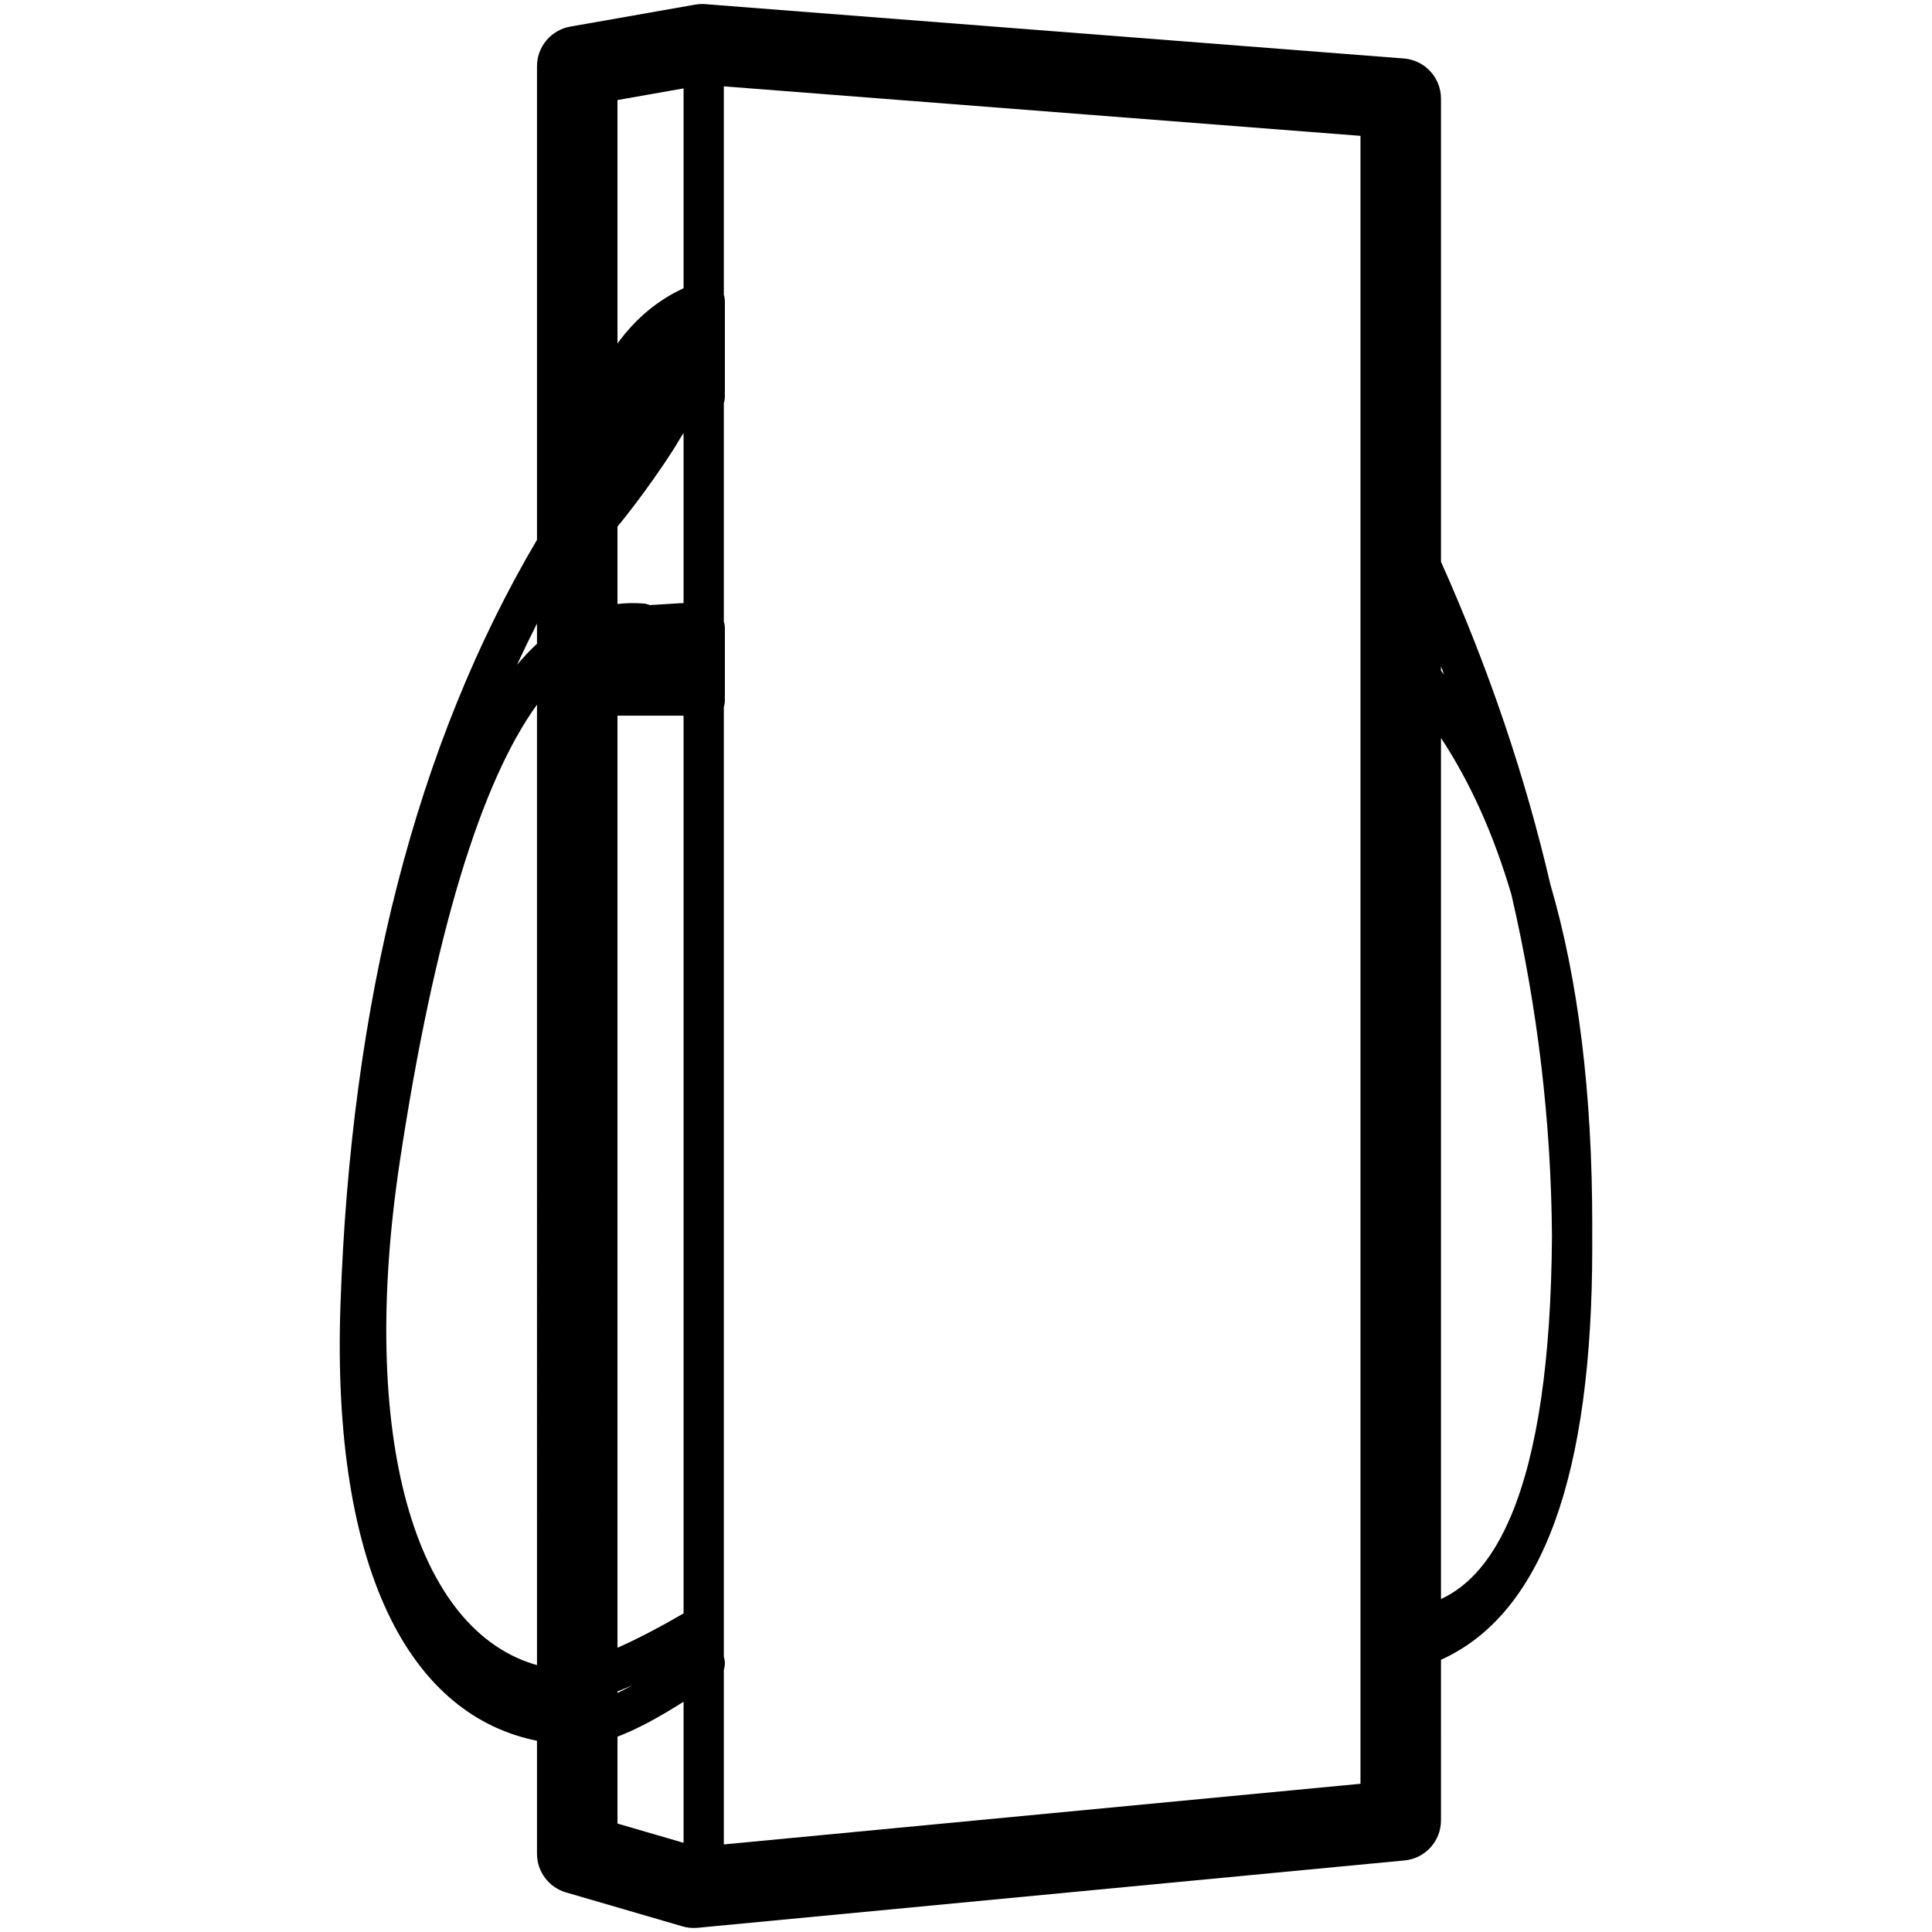 <?xml version="1.0" encoding="UTF-8"?>
<svg width="960px" height="960px" viewBox="0 0 960 960" version="1.1" xmlns="http://www.w3.org/2000/svg" xmlns:xlink="http://www.w3.org/1999/xlink">
    <title>com.smappee/drivers/ev-base/ assets/icon</title>
    <g id="com.smappee/drivers/ev-base" stroke="none" stroke-width="1" fill="none" fill-rule="evenodd">
        <path d="M350.399,2.06 L697.569,29.061 C707.982,29.871 716.018,38.557 716.018,49.001 L716.018,279.125 C739.754,332.246 757.872,385.688 770.366,439.441 C784.268,486.907 791.179,543.293 791.179,608.557 C791.179,610.475 791.173,612.379 791.162,614.271 C791.175,616.064 791.181,617.857 791.181,619.651 C791.181,732.742 766.727,801.816 716.021,824.73 L716.018,904.53 C716.018,914.841 708.179,923.462 697.915,924.44 L346.627,957.91 C344.107,958.15 341.564,957.909 339.134,957.201 L281.233,940.325 C272.698,937.837 266.83,930.014 266.83,921.124 L266.83,864.976 C235.658,858.721 211.062,838.073 194.408,804.936 C175.434,767.181 166.945,713.681 169.166,648.644 C174.355,496.677 206.864,369.832 266.829,268.232 L266.83,32.923 C266.83,23.215 273.801,14.91 283.361,13.226 L345.379,2.303 C347.035,2.011 348.722,1.93 350.399,2.06 Z M359.662,42.9 L359.663,146.539 C359.998,147.536 360.181,148.611 360.181,149.741 L360.181,197.086 C360.181,198.196 360,199.267 359.663,200.27 L359.663,308.954 C360,309.959 360.181,311.029 360.181,312.135 L360.181,348.104 L360.178,348.376 C360.151,349.403 359.971,350.384 359.663,351.301 L359.663,823.319 C360.365,825.406 360.344,827.645 359.663,829.683 L359.662,916.486 L676.019,886.345 L676.019,67.505 L359.662,42.9 Z M339.662,845.581 C327.007,853.627 316.119,859.414 306.83,862.928 L306.83,906.12 L339.662,915.689 Z M314.446,837.288 L314.262,837.368 C311.717,838.486 309.24,839.519 306.829,840.466 L306.83,841.197 C309.213,840.061 311.753,838.758 314.446,837.288 Z M266.828,350.127 C238.963,388.663 215.827,463.929 198.727,576.737 C178.077,712.969 205.511,811.241 268.052,827.729 L266.829,827.388 Z M339.292,355.62 L306.83,355.62 L306.83,818.762 C316.399,814.514 327.369,808.835 339.662,801.692 L339.662,355.716 L339.292,355.62 Z M716.02,366.688 L716.019,794.554 C730.445,787.912 741.998,774.24 750.926,752.942 C763.941,721.897 770.766,675.595 771.161,614.25 C770.763,557.371 764.053,500.815 751.025,444.572 C742.222,414.679 730.546,388.723 716.02,366.688 Z M716.021,331.137 L716.019,333.28 C716.528,333.884 717.035,334.491 717.539,335.101 C717.037,333.78 716.531,332.459 716.021,331.137 Z M266.829,309.836 C263.405,316.58 260.093,323.429 256.894,330.385 C260.125,326.522 263.437,323.016 266.83,319.872 Z M338.116,217.559 L337.4,218.794 C333.713,225.088 327.187,234.748 320.285,244.209 L319.362,245.469 C318.13,247.147 316.89,248.813 315.654,250.448 L315.191,251.06 C312.213,254.988 309.391,258.567 306.83,261.657 L306.83,300.124 C311.029,299.622 315.318,299.538 319.697,299.88 C320.825,299.968 321.894,300.239 322.878,300.663 L338.58,299.697 C338.941,299.675 339.302,299.672 339.663,299.689 L339.662,215.12 C339.143,215.875 338.627,216.687 338.116,217.559 Z M339.662,43.924 L306.83,49.707 L306.83,170.659 C315.749,158.379 326.714,149.187 339.662,143.221 L339.662,43.924 Z" id="Combined-Shape" fill="#000000" fill-rule="nonzero"></path>
    </g>
</svg>